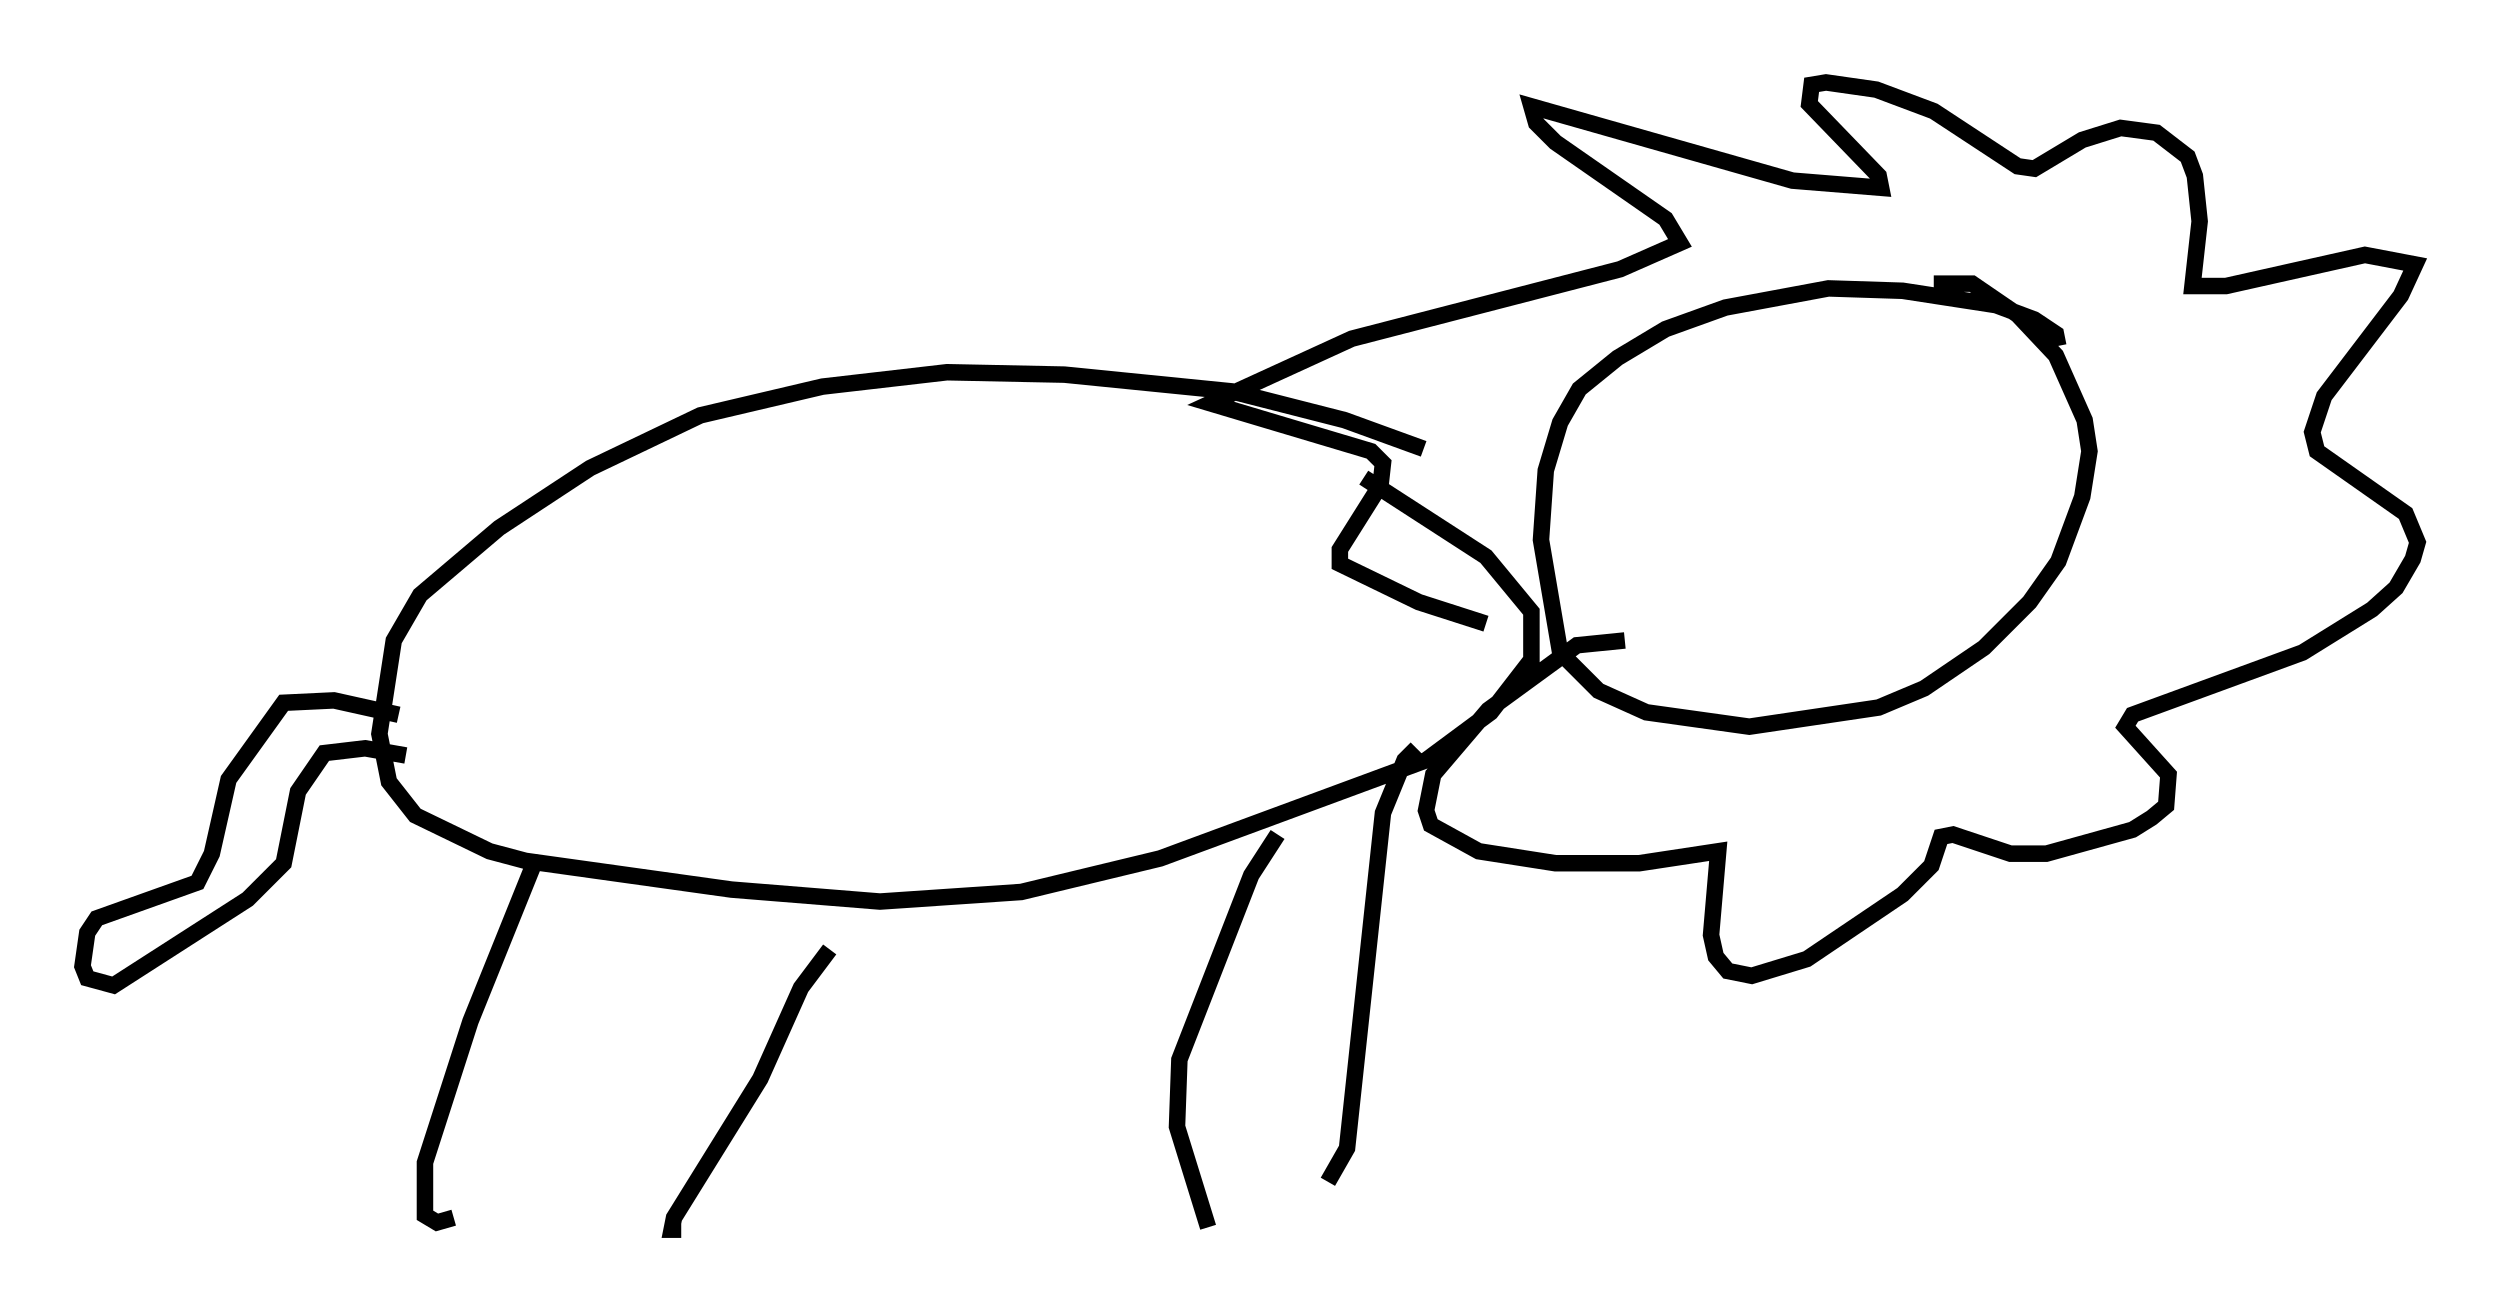 <?xml version="1.0" encoding="utf-8" ?>
<svg baseProfile="full" height="79.575" version="1.1" width="151.62" xmlns="http://www.w3.org/2000/svg" xmlns:ev="http://www.w3.org/2001/xml-events" xmlns:xlink="http://www.w3.org/1999/xlink"><defs /><rect fill="white" height="79.575" width="151.62" x="0" y="0" /><path d="M89.1, 28.966 m-2.76, -1.743 l-4.793, -1.743 -6.827, -1.743 l-10.168, -1.017 -7.117, -0.145 l-7.553, 0.872 -7.408, 1.743 l-6.682, 3.196 -5.52, 3.631 l-4.793, 4.067 -1.598, 2.76 l-0.872, 5.665 0.581, 2.905 l1.598, 2.034 4.503, 2.179 l2.179, 0.581 12.492, 1.743 l9.006, 0.726 8.57, -0.581 l8.425, -2.034 16.123, -5.955 l3.922, -2.905 2.469, -3.196 l0.0, -2.905 -2.76, -3.341 l-7.408, -4.793 m42.123, -7.989 l-0.145, -0.726 -1.307, -0.872 l-2.324, -0.872 -5.665, -0.872 l-4.503, -0.145 -6.246, 1.162 l-3.631, 1.307 -2.905, 1.743 l-2.324, 1.888 -1.162, 2.034 l-0.872, 2.905 -0.291, 4.212 l1.162, 6.827 2.324, 2.324 l2.905, 1.307 6.246, 0.872 l7.844, -1.162 2.76, -1.162 l3.631, -2.469 2.76, -2.76 l1.743, -2.469 1.453, -3.922 l0.436, -2.76 -0.291, -1.888 l-1.743, -3.922 -2.324, -2.469 l-2.76, -1.888 -2.324, 0.0 m-18.737, 21.642 l-2.905, 0.291 -5.374, 3.922 l-3.341, 3.922 -0.436, 2.179 l0.291, 0.872 2.905, 1.598 l4.648, 0.726 5.084, 0.0 l4.793, -0.726 -0.436, 5.084 l0.291, 1.307 0.726, 0.872 l1.453, 0.291 3.341, -1.017 l5.81, -3.922 1.743, -1.743 l0.581, -1.743 0.726, -0.145 l3.486, 1.162 2.179, 0.0 l5.229, -1.453 1.162, -0.726 l0.872, -0.726 0.145, -1.888 l-2.615, -2.905 0.436, -0.726 l10.313, -3.777 4.212, -2.615 l1.453, -1.307 1.017, -1.743 l0.291, -1.017 -0.726, -1.743 l-5.374, -3.777 -0.291, -1.162 l0.726, -2.179 4.648, -6.101 l0.872, -1.888 -3.05, -0.581 l-8.425, 1.888 -2.034, 0.0 l0.436, -3.922 -0.291, -2.76 l-0.436, -1.162 -1.888, -1.453 l-2.179, -0.291 -2.324, 0.726 l-2.905, 1.743 -1.017, -0.145 l-5.084, -3.341 -3.486, -1.307 l-3.05, -0.436 -0.872, 0.145 l-0.145, 1.162 4.212, 4.358 l0.145, 0.726 -5.374, -0.436 l-15.832, -4.503 0.291, 1.017 l1.162, 1.162 6.682, 4.648 l0.872, 1.453 -3.631, 1.598 l-16.268, 4.212 -8.57, 3.922 l9.732, 2.905 0.726, 0.726 l-0.145, 1.307 -2.469, 3.922 l0.0, 0.872 4.793, 2.324 l4.067, 1.307 m-57.665, 14.38 l-3.922, 9.732 -2.76, 8.57 l0.0, 3.196 0.726, 0.436 l1.017, -0.291 m22.804, -16.268 l-1.743, 2.324 -2.469, 5.52 l-5.229, 8.425 -0.145, 0.726 l0.581, 0.0 m36.168, -23.966 l-1.598, 2.469 -4.358, 11.184 l-0.145, 4.067 1.888, 6.101 m12.637, -29.05 l-0.726, 0.726 -1.307, 3.196 l-2.179, 20.335 -1.162, 2.034 m-56.357, -28.324 l-3.922, -0.872 -3.05, 0.145 l-3.341, 4.648 -1.017, 4.503 l-0.872, 1.743 -6.101, 2.179 l-0.581, 0.872 -0.291, 2.034 l0.291, 0.726 1.598, 0.436 l8.134, -5.229 2.179, -2.179 l0.872, -4.358 1.598, -2.324 l2.469, -0.291 2.469, 0.436 " fill="none" stroke="black" stroke-width="1" /></svg>